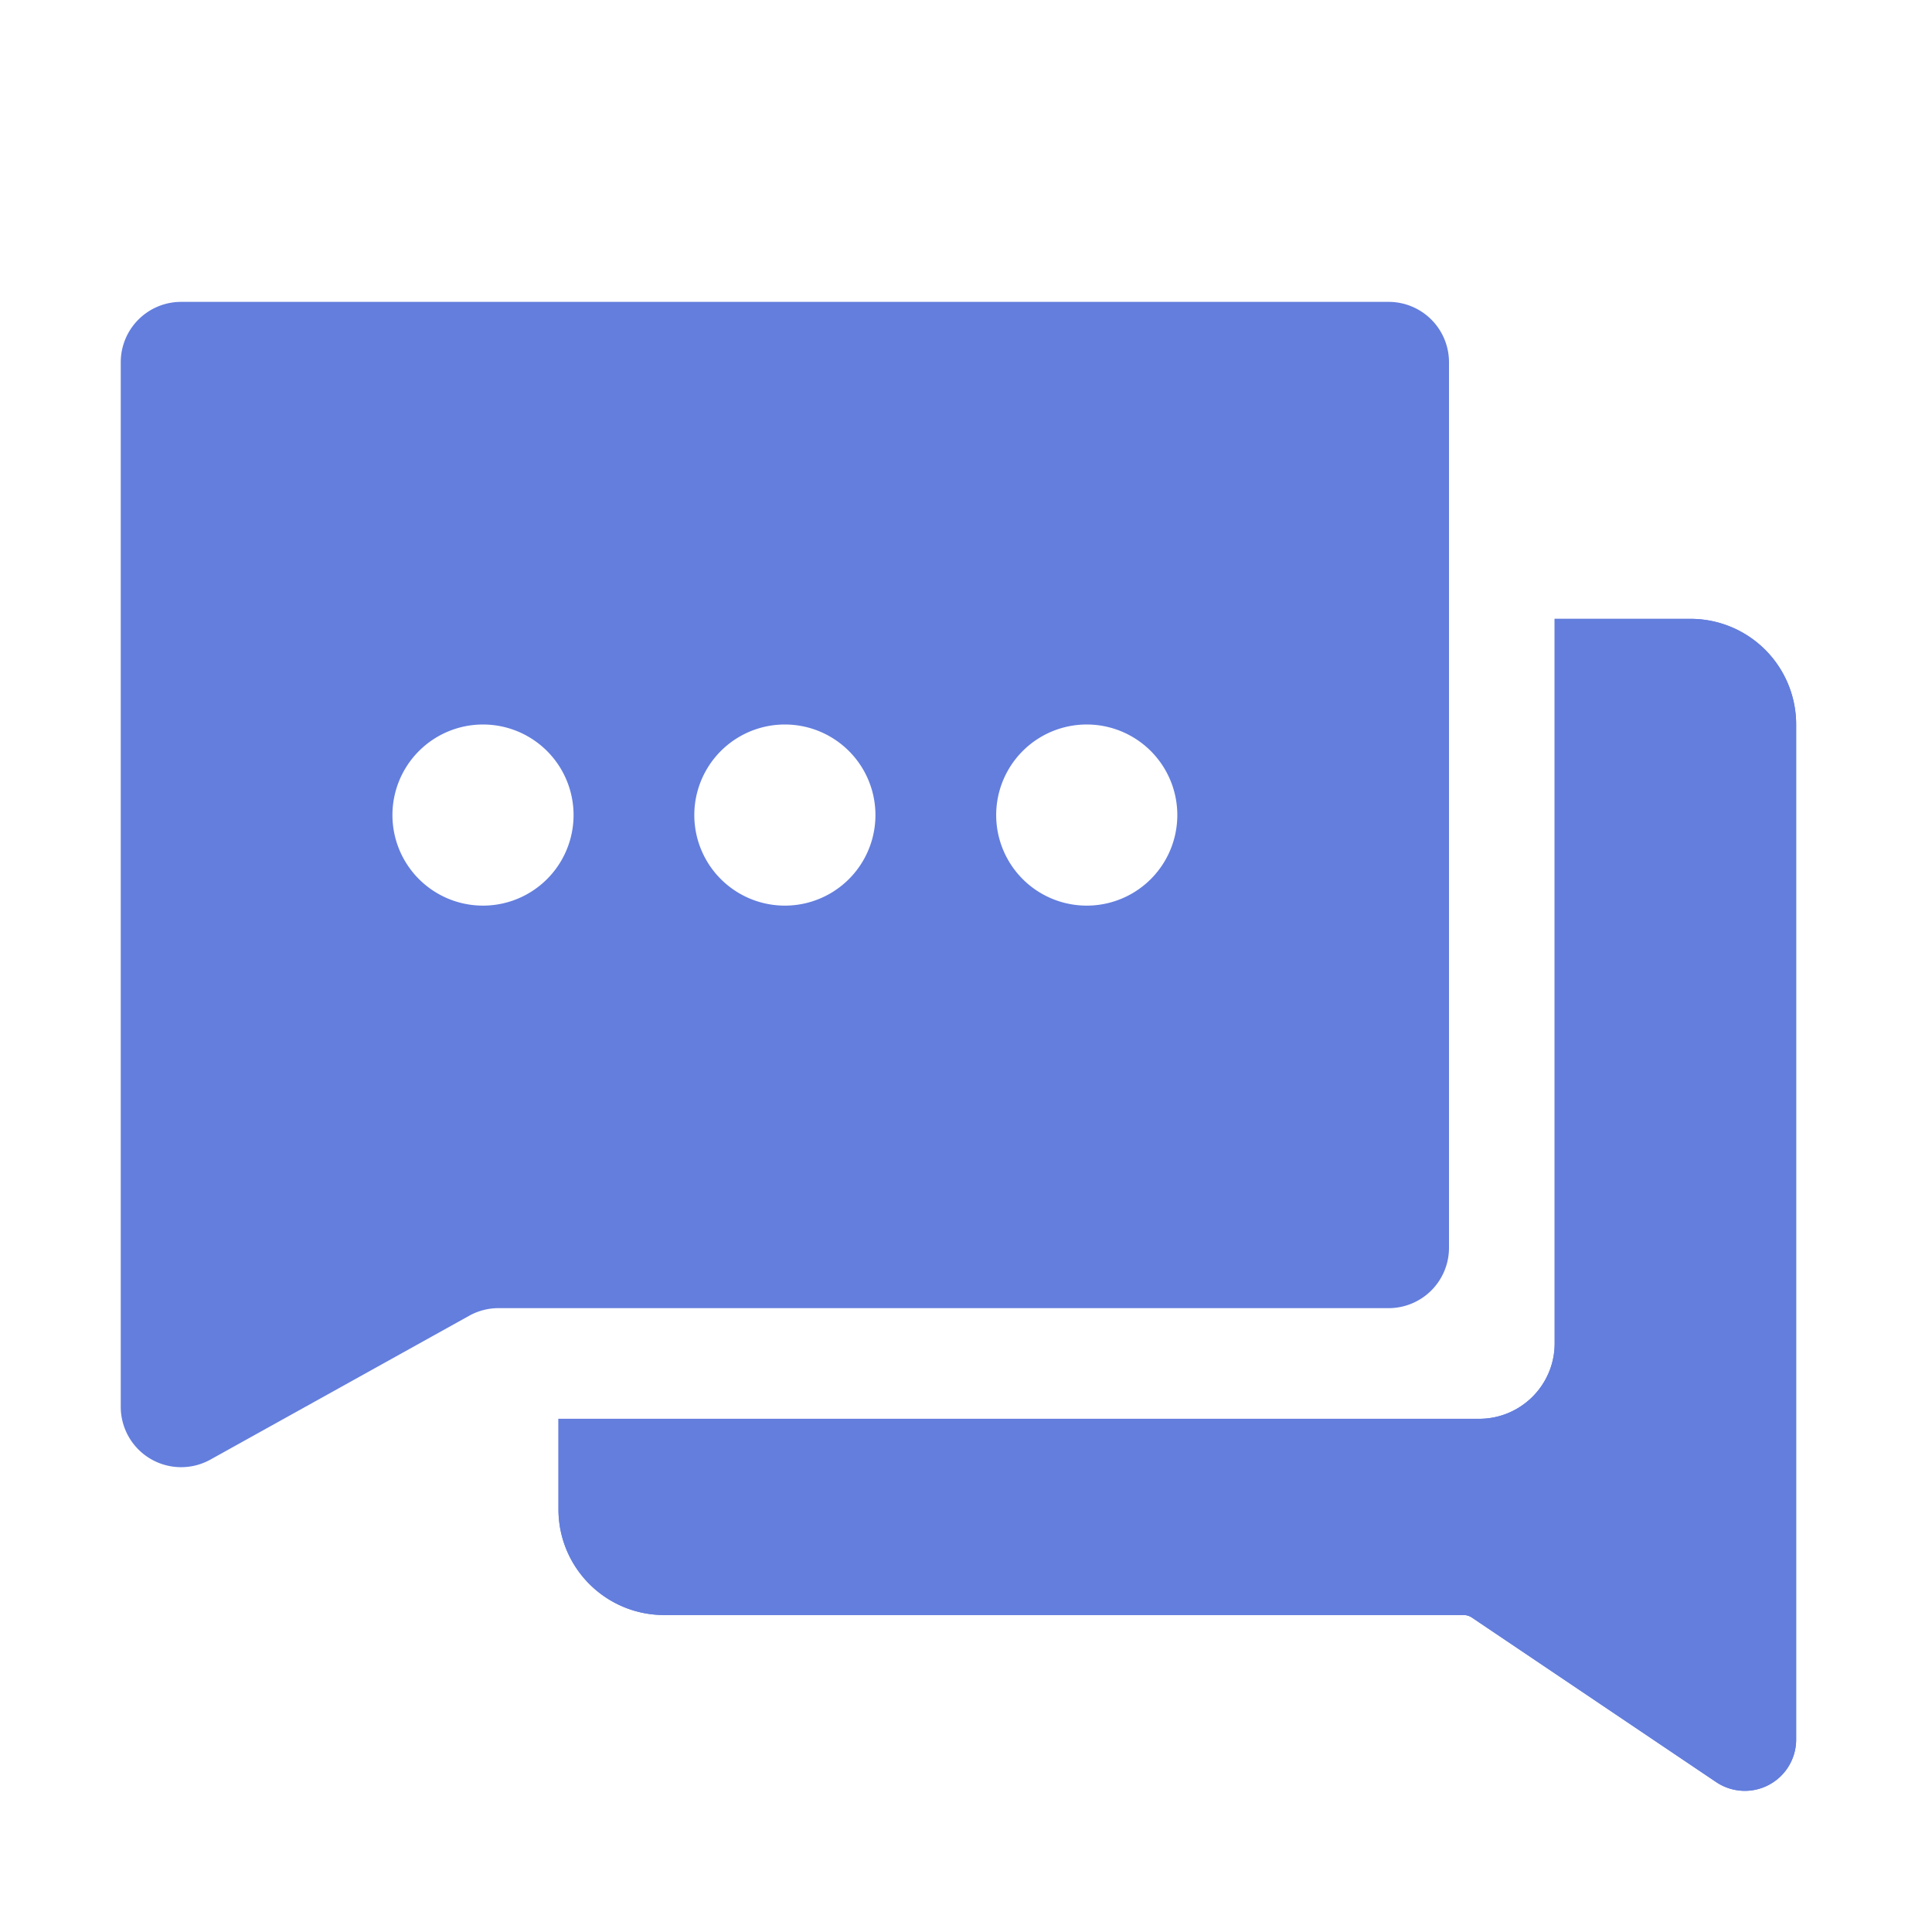 <svg width="32" height="32" fill="none" xmlns="http://www.w3.org/2000/svg"><path fill-rule="evenodd" clip-rule="evenodd" d="M3 5h20a1 1 0 011 1v14.667a1 1 0 01-1 1H8.26a1 1 0 00-.487.125l-4.287 2.383A1 1 0 012 23.3V6a1 1 0 011-1zm10 10a1.5 1.5 0 100-3 1.5 1.5 0 000 3zm6.5-1.5a1.5 1.5 0 11-3 0 1.5 1.5 0 013 0zM8 15a1.5 1.5 0 100-3 1.5 1.5 0 000 3z" fill="#637EDD"/><path d="M29 12v16.812a.1.1 0 01-.156.083L24.8 26.171a1 1 0 00-.56-.171H11a1 1 0 01-1-1v-.75h14.5a2 2 0 002-2V11H28a1 1 0 011 1z" fill="#637EDD" stroke="#637EDD" stroke-width="1.5"/><path fill-rule="evenodd" clip-rule="evenodd" d="M28 11.75a.25.25 0 01.25.25v15.59l-3.032-2.041a1.75 1.75 0 00-.978-.299H11a.25.25 0 01-.25-.25H24.5a2.75 2.75 0 002.75-2.75v-10.5H28zm1.263 16.523zM29.75 12A1.75 1.75 0 0028 10.25h-2.25v12c0 .69-.56 1.25-1.25 1.25H9.25V25c0 .966.784 1.75 1.75 1.75h13.24a.25.25 0 01.14.043l4.045 2.724a.85.85 0 001.325-.705V12z" fill="#637EDD"/></svg>